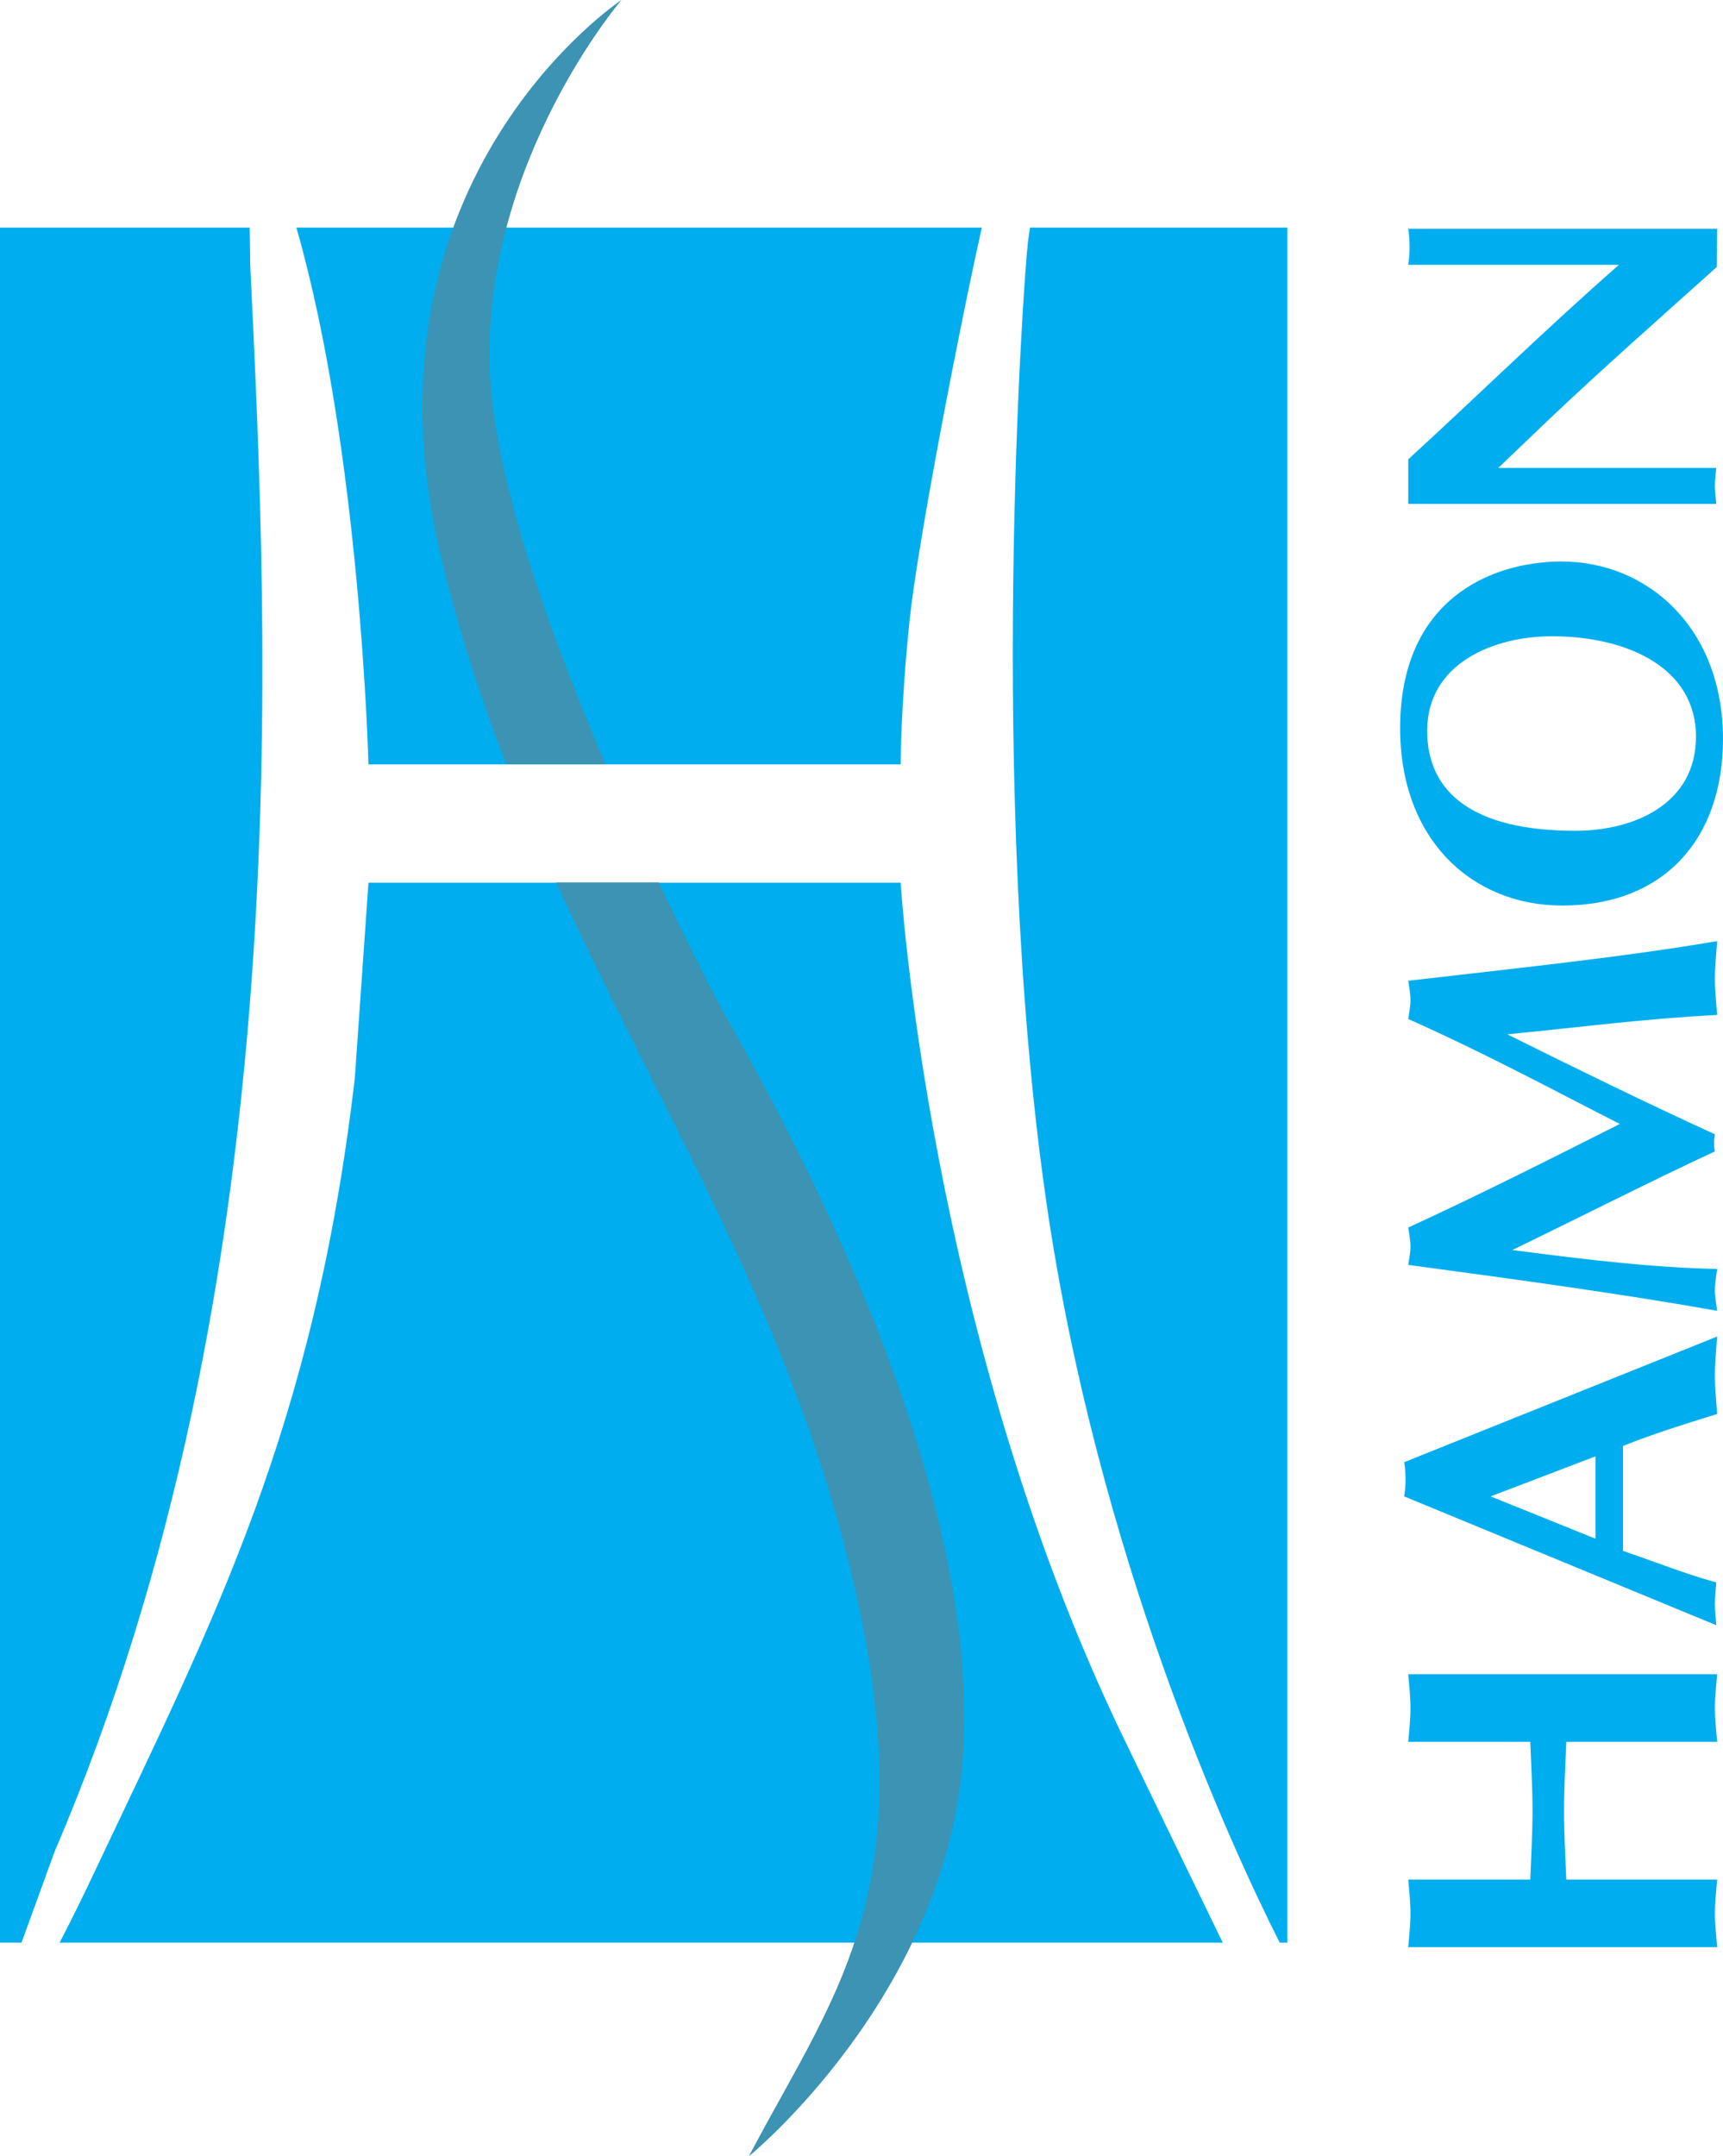 <svg viewBox="188 -82 143.841 180">
<path fill="#00aeef;" class="primary" d="M192.975,80.164h97.104c-1.766-3.622-4.4-9.055-8.281-17.089
	C265.468,29.278,263.19-8.317,263.19-8.317h-44.43l-1.14,16.329c-3.418,29.241-11.772,45.191-21.646,66.076
	C194.794,76.587,193.804,78.581,192.975,80.164L192.975,80.164z"/>
<path fill="#00aeef;" class="primary" d="M273.823-61.862c-0.38,3.038-3.417,45.949,1.518,80.126c4.266,29.536,15.337,53.68,19.492,61.899
	h0.635V-63.001H273.99C273.926-62.611,273.869-62.228,273.823-61.862L273.823-61.862z"/>
<path fill="#00aeef;" class="primary" d="M192.557,72.57c20.506-47.849,17.848-101.014,16.329-132.533c0,0,0-1.303-0.042-3.038H188V80.164
	h1.795L192.557,72.57L192.557,72.57z"/>
<path fill="#00aeef;" class="primary" d="M263.189-18.191c0,0,0-4.937,0.76-12.152c0.651-6.186,4.092-24.084,6.018-32.658h-57.225
	c5.354,18.617,6.018,44.81,6.018,44.81H263.189L263.189-18.191z"/>
<path fill="#3c93b3;" class="swoosh" d="M230.26-18.203h8.287c-4.689-10.959-9.473-24.259-9.677-33.417C228.49-68.709,239.883-82,239.883-82
	s-22.405,14.81-15.189,45.95C226.154-29.745,228.073-23.847,230.26-18.203L230.26-18.203z"/>
<path fill="#3c93b3;" class="swoosh" d="M243-8.329h-8.565c8.196,18.008,18.28,34.143,23.676,53.924c7.974,29.241,0,37.975-7.595,52.405
	c0,0,16.329-13.291,17.848-33.039c2.017-26.223-18.987-60.379-20.885-64.177C246.933-0.305,245.201-3.676,243-8.329L243-8.329z"/>
<path fill="#00aeef;" class="primary" d="M305.565,80.538c0.074-0.939,0.187-1.879,0.187-2.819c0-0.941-0.113-1.879-0.187-2.819h10.187
	c0.074-1.917,0.187-3.835,0.187-5.752c0-1.917-0.113-3.833-0.187-5.751h-10.187c0.074-0.939,0.187-1.88,0.187-2.82
	s-0.113-1.879-0.187-2.819h25.787c-0.074,0.94-0.188,1.879-0.188,2.819s0.113,1.881,0.188,2.82h-12.593
	c-0.076,1.918-0.188,3.834-0.188,5.751s0.112,3.835,0.188,5.752h12.593c-0.074,0.94-0.188,1.879-0.188,2.819
	s0.113,1.879,0.188,2.819H305.565L305.565,80.538z"/>
<path fill="#00aeef;" class="primary" d="M323.495,47.462c2.857,0.978,5.188,1.918,7.782,2.632c-0.037,0.601-0.113,1.165-0.113,1.766
	c0,0.601,0.076,1.203,0.113,1.805l-26.051-10.752c0.075-0.488,0.112-0.94,0.112-1.428s-0.037-0.94-0.112-1.429l26.126-10.487
	c-0.074,1.09-0.188,2.143-0.188,3.233c0,1.091,0.113,2.143,0.188,3.232c-2.781,0.865-5.337,1.653-7.857,2.669V47.462L323.495,47.462
	z M321.202,39.568l-8.759,3.345l8.759,3.533V39.568L321.202,39.568z"/>
<path fill="#00aeef;" class="primary" d="M305.565,3.064c0.074-0.527,0.187-1.052,0.187-1.579c0-0.525-0.113-1.09-0.187-1.616
	c10.112-1.165,18.306-2.03,25.787-3.309c-0.074,1.053-0.188,2.067-0.188,3.121c0,1.053,0.113,1.993,0.188,3.045
	c-5.976,0.3-11.727,1.052-17.518,1.616c5.751,2.857,11.504,5.676,17.33,8.345c-0.076,0.488-0.113,0.94,0,1.429
	c-5.189,2.405-11.014,5.376-16.916,8.232c6.615,0.865,11.841,1.465,17.104,1.579c-0.074,0.601-0.188,1.165-0.188,1.767
	s0.113,1.128,0.188,1.729c-7.556-1.353-16.277-2.555-25.787-3.834c0.074-0.526,0.187-1.016,0.187-1.542s-0.113-1.053-0.187-1.579
	c5.902-2.706,11.765-5.676,17.667-8.645C317.895,9.117,311.993,5.921,305.565,3.064L305.565,3.064z"/>
<path fill="#00aeef;" class="primary" d="M331.841-20.317c0,8.308-4.887,13.909-13.42,13.909c-7.481,0-13.533-5.451-13.533-14.811
	c0-10.713,7.555-13.871,13.383-13.909C325.6-35.166,331.841-29.528,331.841-20.317L331.841-20.317z M319.511-12.649
	c4.886,0,10.075-2.218,10.075-7.856c0-5.789-5.79-8.383-12.029-8.383c-4.85,0-10.413,2.255-10.413,7.895
	C307.143-15.769,311.091-12.649,319.511-12.649L319.511-12.649z"/>
<path fill="#00aeef;" class="primary" d="M305.565-39.934v-3.722c5.825-5.338,11.54-10.939,17.592-16.24h-17.592
	c0.074-0.488,0.112-1.015,0.112-1.503s-0.038-1.015-0.112-1.503h25.787l-0.037,3.195c-4.849,4.36-9.473,8.42-13.946,12.668
	l-4.286,4.097h18.194c-0.037,0.489-0.113,1.015-0.113,1.503c0,0.489,0.076,1.015,0.113,1.504L305.565-39.934L305.565-39.934z"/>
</svg>
